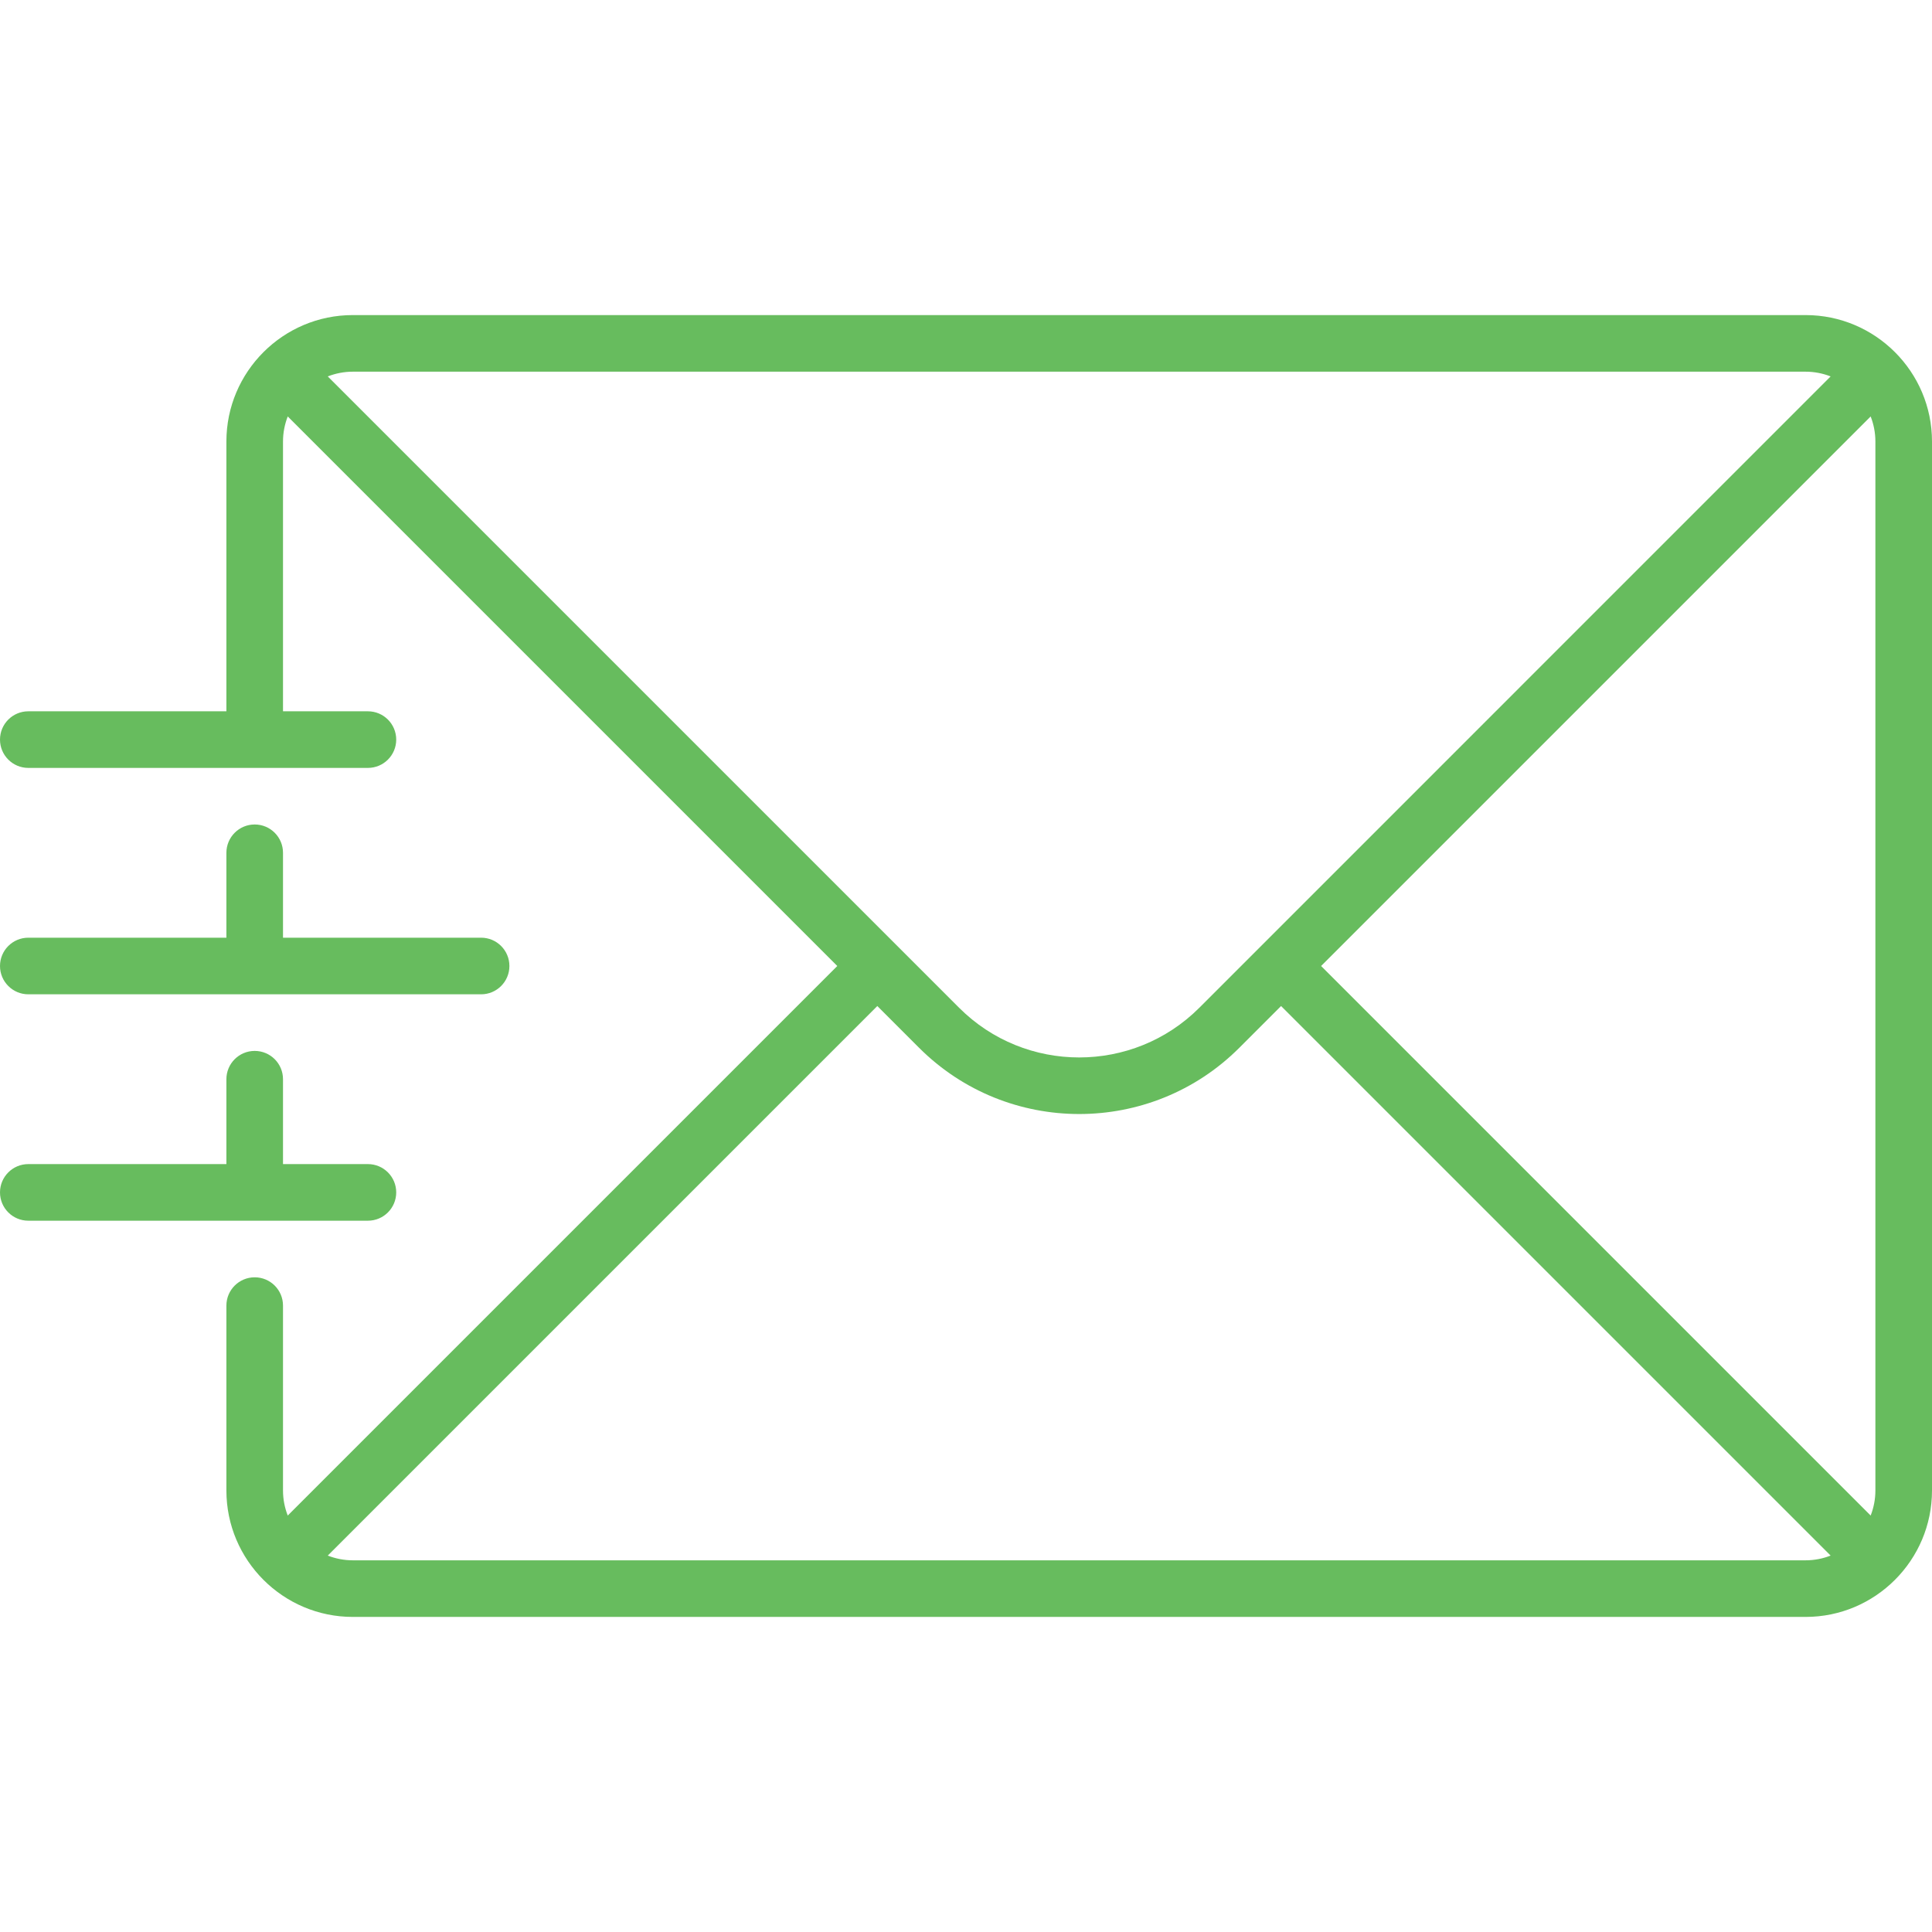 <svg width="60" height="60" viewBox="0 0 60 60" fill="none" xmlns="http://www.w3.org/2000/svg">
<path d="M56.074 9.785H10.957C8.792 9.785 7.031 11.546 7.031 13.711V22.09H0.879C0.394 22.09 0 22.483 0 22.969C0 23.454 0.394 23.848 0.879 23.848H11.426C11.911 23.848 12.305 23.454 12.305 22.969C12.305 22.483 11.911 22.09 11.426 22.09H8.789V13.711C8.789 13.437 8.842 13.175 8.936 12.933L26.003 30L8.936 47.067C8.842 46.825 8.789 46.563 8.789 46.289V40.547C8.789 40.061 8.396 39.668 7.91 39.668C7.425 39.668 7.031 40.061 7.031 40.547V46.289C7.031 48.454 8.792 50.215 10.957 50.215H56.074C58.239 50.215 60 48.454 60 46.289V13.711C60 11.546 58.239 9.785 56.074 9.785ZM41.028 30L58.095 12.933C58.189 13.175 58.242 13.437 58.242 13.711V46.289C58.242 46.563 58.189 46.825 58.095 47.067L41.028 30ZM56.074 11.543C56.349 11.543 56.611 11.596 56.852 11.69L37.245 31.298C35.188 33.354 31.843 33.354 29.787 31.298L10.179 11.69C10.421 11.596 10.683 11.543 10.957 11.543H56.074ZM10.957 48.457C10.683 48.457 10.421 48.404 10.179 48.31L27.246 31.243L28.544 32.541C29.915 33.911 31.715 34.597 33.516 34.597C35.316 34.597 37.117 33.911 38.487 32.541L39.785 31.243L56.852 48.31C56.611 48.404 56.349 48.457 56.074 48.457H10.957Z" fill="#67BC5E"/>
<path d="M7.91 25.605C7.425 25.605 7.031 25.999 7.031 26.484V29.121H0.879C0.394 29.121 0 29.515 0 30C0 30.485 0.394 30.879 0.879 30.879H14.941C15.427 30.879 15.82 30.485 15.82 30C15.82 29.515 15.427 29.121 14.941 29.121H8.789V26.484C8.789 25.999 8.396 25.605 7.91 25.605Z" fill="#67BC5E"/>
<path d="M11.426 37.91C11.911 37.91 12.305 37.517 12.305 37.031C12.305 36.546 11.911 36.152 11.426 36.152H8.789V33.516C8.789 33.03 8.396 32.637 7.91 32.637C7.425 32.637 7.031 33.03 7.031 33.516V36.152H0.879C0.394 36.152 0 36.546 0 37.031C0 37.517 0.394 37.91 0.879 37.91H11.426Z" fill="#67BC5E"/>
</svg>
